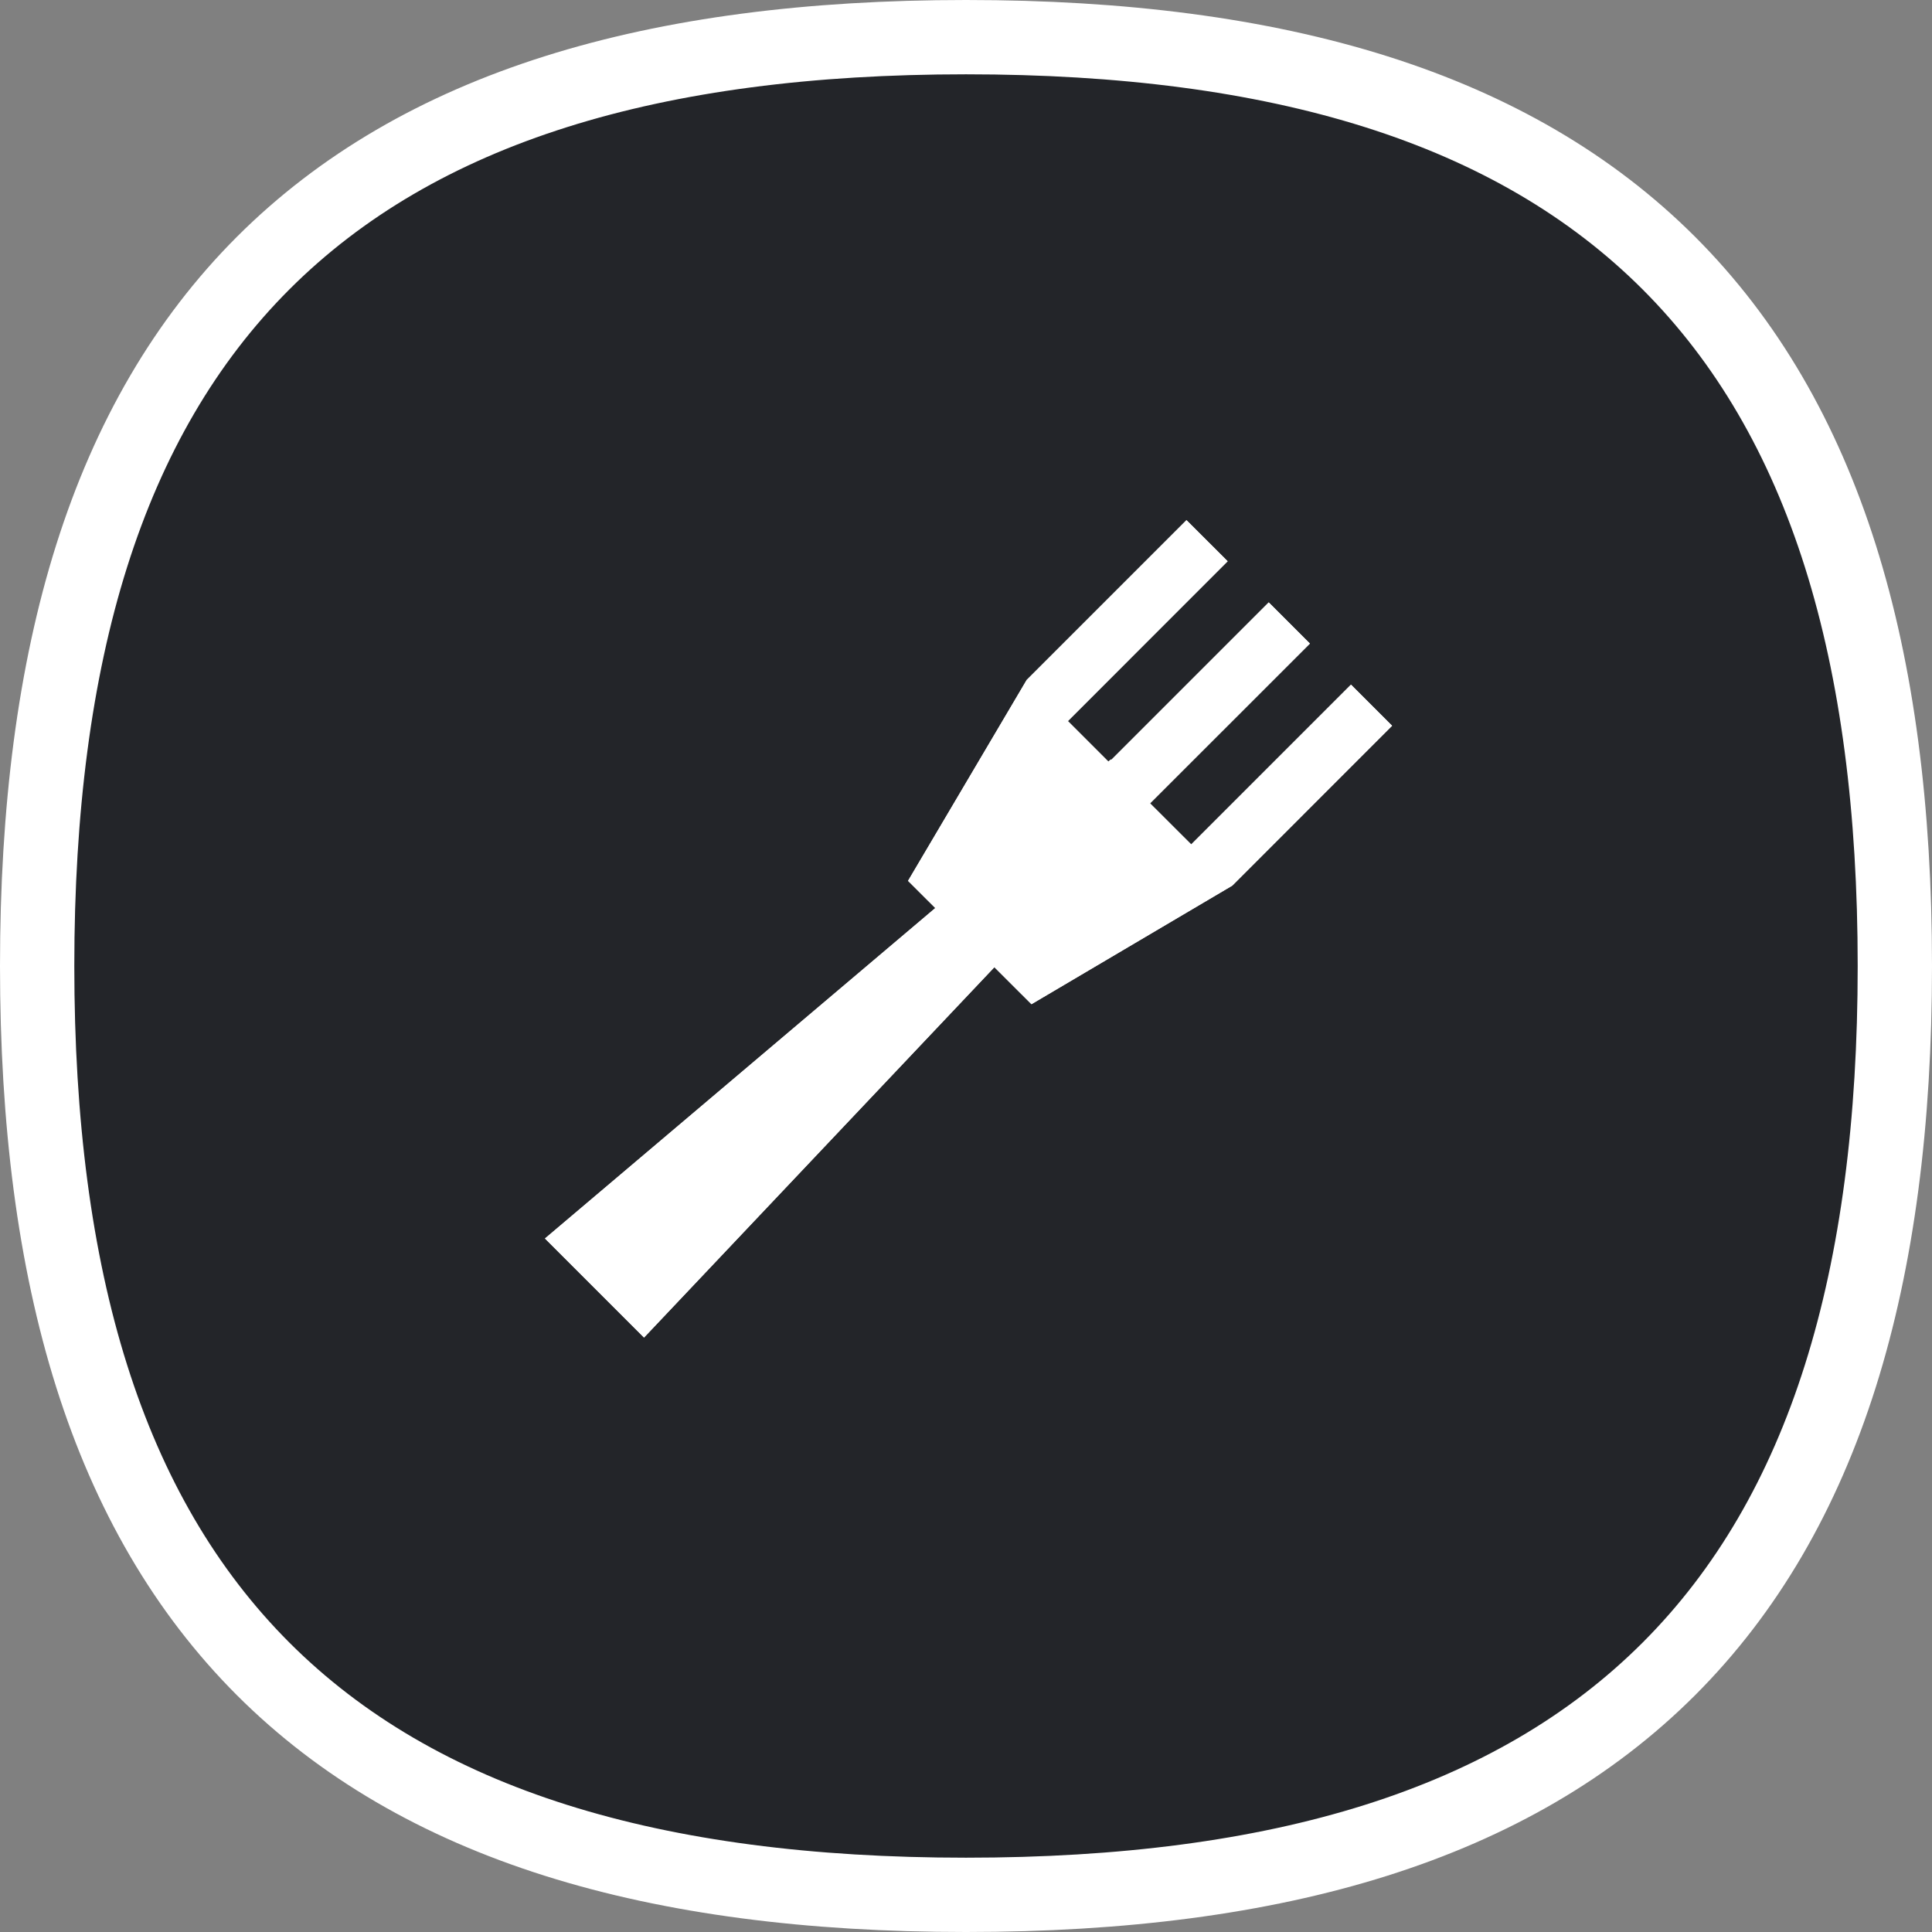 <svg width="26" height="26" viewBox="0 0 26 26" fill="none" xmlns="http://www.w3.org/2000/svg">
<rect x="0" y="0" width="26" height="26" fill="#808080" stroke="none"/>
<path d="M13 0.5C8.796 0.5 5.64 1.443 3.541 3.541C1.443 5.64 0.5 8.796 0.5 13C0.5 17.204 1.443 20.36 3.541 22.459C5.64 24.557 8.796 25.5 13 25.5C17.204 25.5 20.36 24.557 22.459 22.459C24.557 20.36 25.5 17.204 25.5 13C25.5 8.796 24.557 5.64 22.459 3.541C20.36 1.443 17.204 0.5 13 0.5Z" fill="#232529" stroke="white"/>
<path fill-rule="evenodd" clip-rule="evenodd" d="M13.817 9.15L15.967 7L16.521 7.553L14.371 9.704L13.817 9.15ZM14.916 10.249L14.95 10.22L14.956 10.225L17.074 8.107L17.628 8.661L15.477 10.811L16.031 11.364L18.181 9.214L18.734 9.767L16.584 11.918L16.584 11.918L13.881 13.514L13.382 13.016L8.667 18L7.334 16.667L12.587 12.22L12.22 11.854L13.817 9.15L14.916 10.249Z" fill="white"/>
<path fill-rule="evenodd" clip-rule="evenodd" d="M13.817 9.15L15.967 7L16.521 7.553L14.371 9.704L13.817 9.15ZM14.916 10.249L14.95 10.22L14.956 10.225L17.074 8.107L17.628 8.661L15.477 10.811L16.031 11.364L18.181 9.214L18.734 9.767L16.584 11.918L16.584 11.918L13.881 13.514L13.382 13.016L8.667 18L7.334 16.667L12.587 12.22L12.22 11.854L13.817 9.15L14.916 10.249Z" fill="white"/>
</svg>
